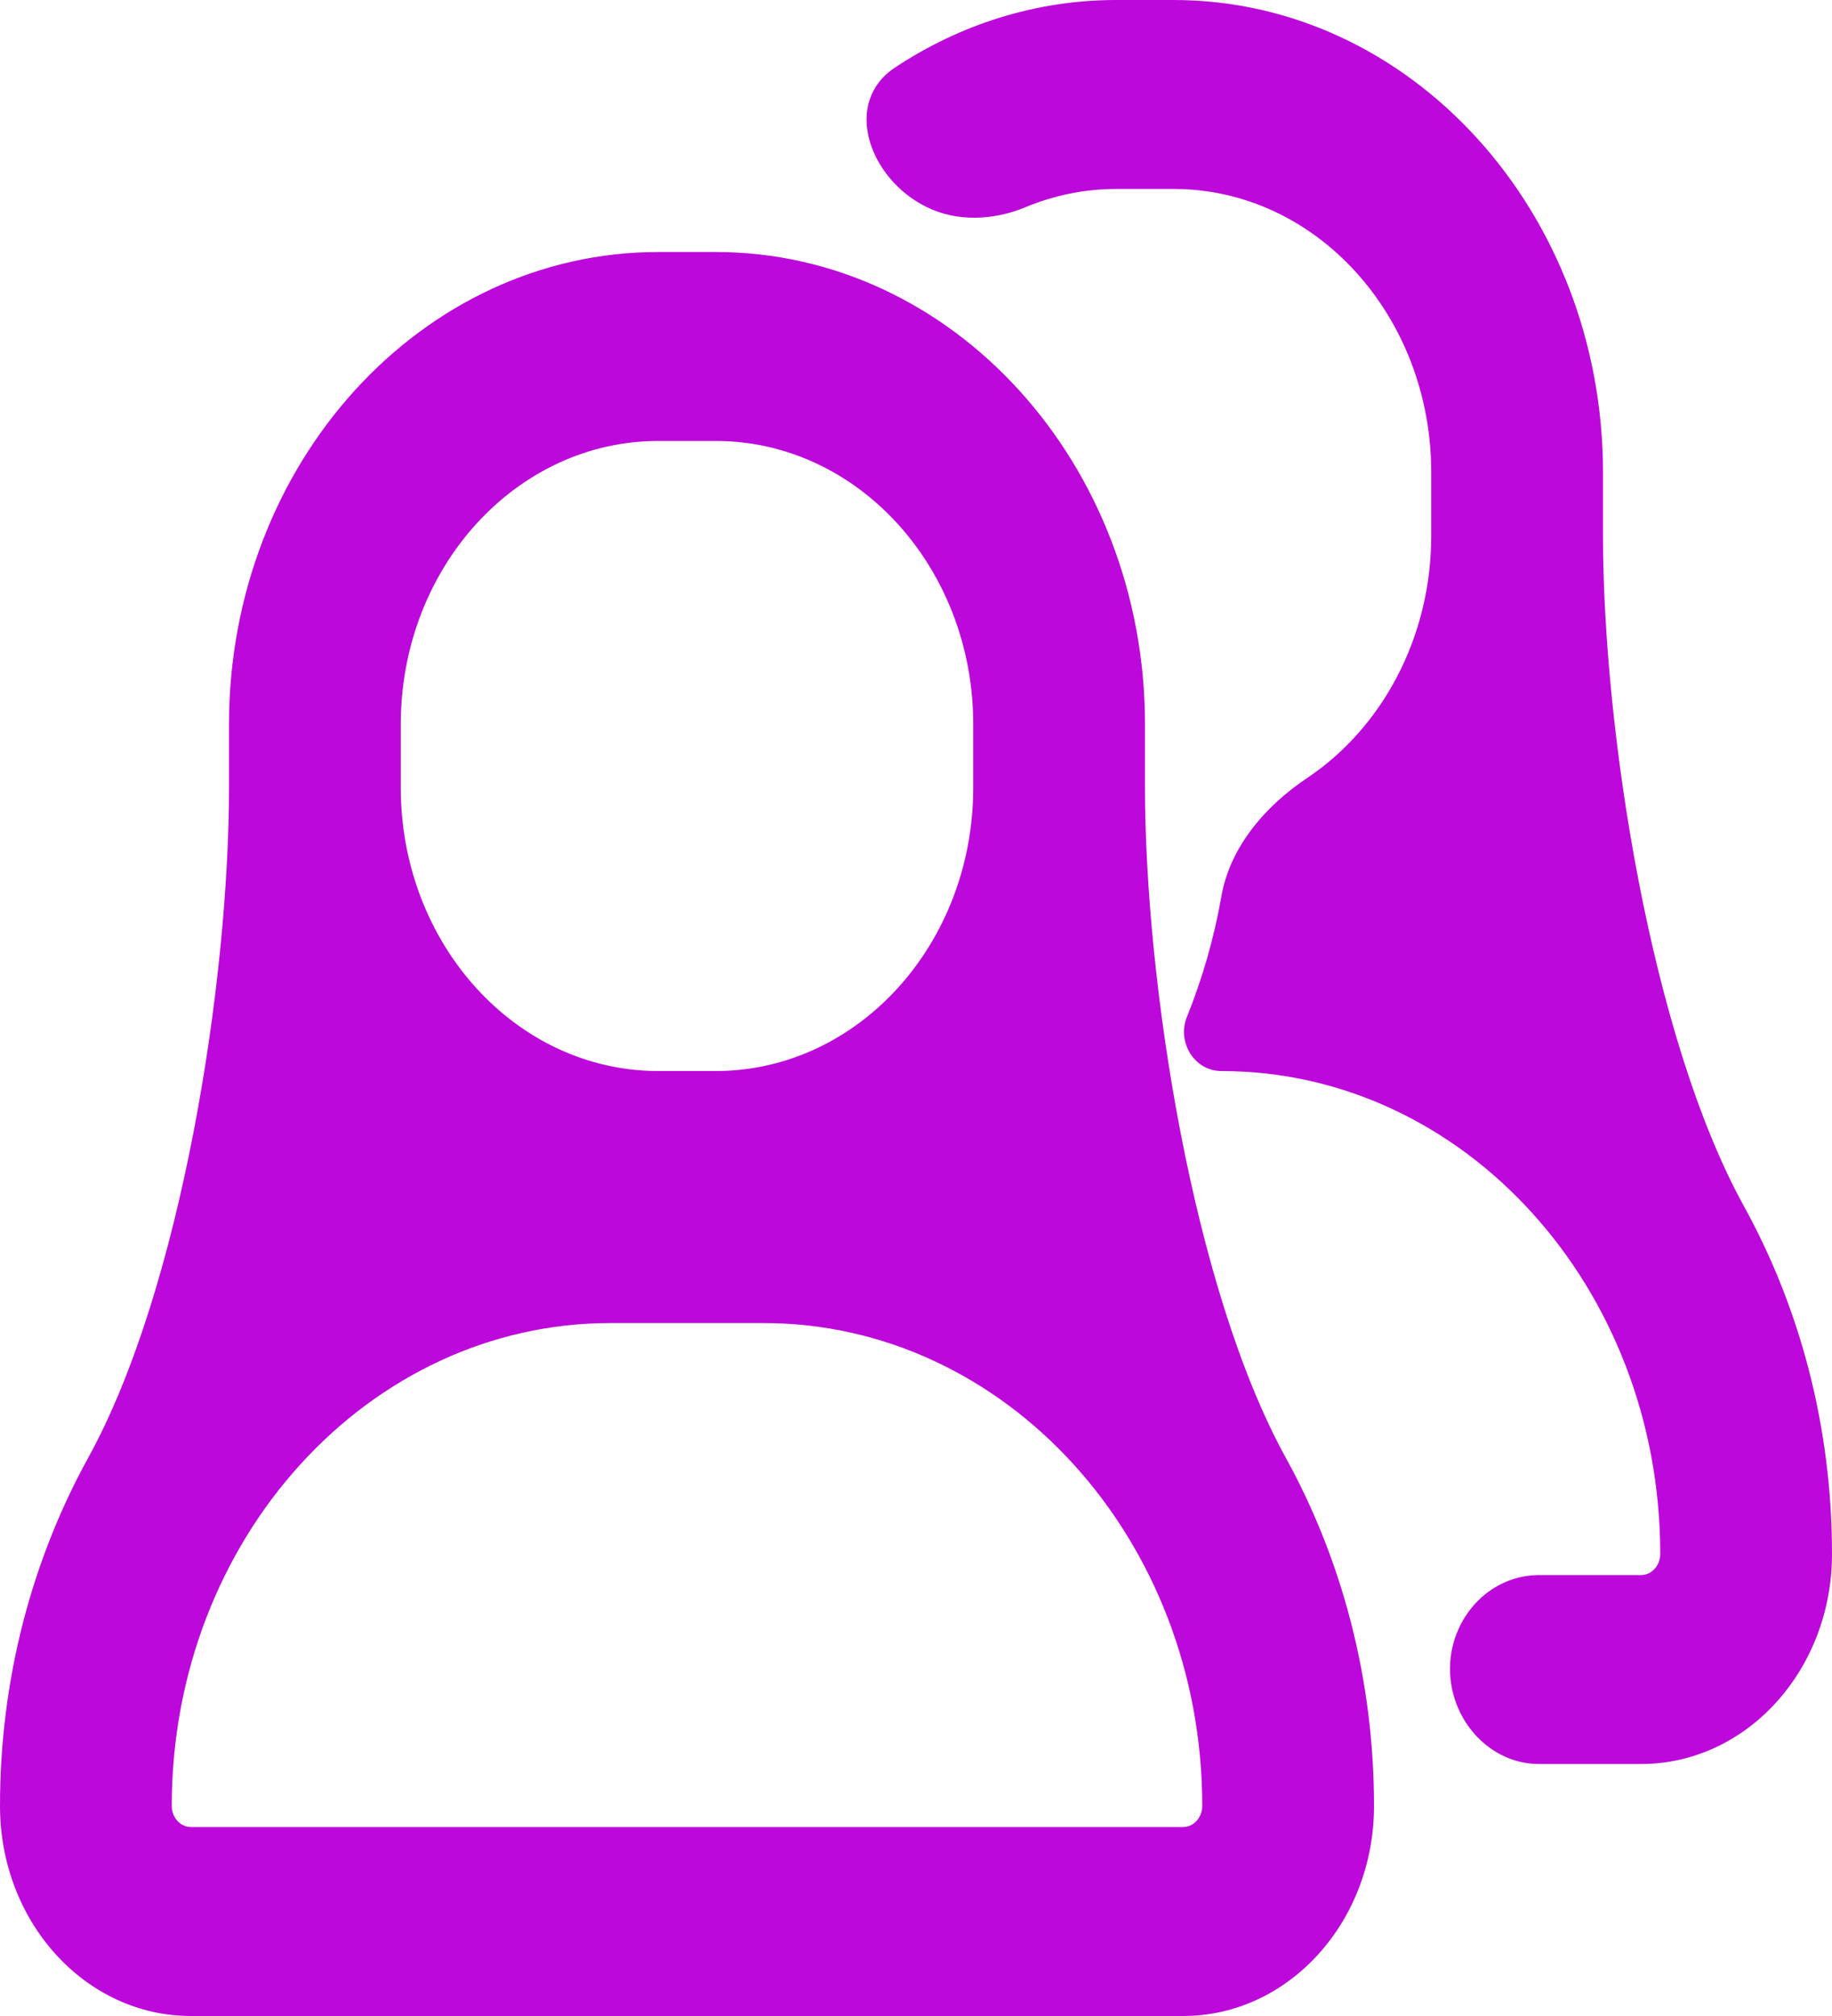 <svg width="20" height="22" viewBox="0 0 20 22" fill="none" xmlns="http://www.w3.org/2000/svg">
<path fill-rule="evenodd" clip-rule="evenodd" d="M9.772 0.736C9.192 1.12 9.488 1.95 10.113 2.258C10.45 2.425 10.848 2.405 11.195 2.261C11.504 2.133 11.838 2.062 12.188 2.062H12.812C14.366 2.062 15.625 3.447 15.625 5.156V5.844C15.625 6.965 15.082 7.948 14.27 8.49C13.816 8.793 13.43 9.24 13.335 9.776C13.254 10.238 13.126 10.681 12.957 11.099C12.847 11.372 13.039 11.688 13.334 11.688C15.98 11.688 18.125 14.047 18.125 16.958C18.125 17.084 18.031 17.188 17.916 17.188H16.806C16.195 17.188 15.752 17.763 15.841 18.367C15.911 18.852 16.311 19.25 16.801 19.25H17.916C19.067 19.25 20 18.224 20 16.958C20 15.569 19.649 14.27 19.038 13.162C18.018 11.311 17.5 7.958 17.5 5.844V5.156C17.5 2.309 15.401 0 12.812 0H12.188C11.304 0 10.478 0.269 9.772 0.736ZM7.188 2.75C4.599 2.75 2.5 5.059 2.5 7.906V8.594C2.5 10.708 1.982 14.061 0.961 15.912C0.351 17.02 0 18.319 0 19.708C0 20.974 0.932 22 2.084 22H12.916C14.068 22 15 20.974 15 19.708C15 18.319 14.649 17.02 14.039 15.912C13.018 14.061 12.5 10.708 12.5 8.594V7.906C12.5 5.059 10.401 2.75 7.812 2.75H7.188ZM4.375 7.906C4.375 6.197 5.634 4.812 7.188 4.812H7.812C9.366 4.812 10.625 6.197 10.625 7.906V8.594C10.625 10.303 9.366 11.688 7.812 11.688H7.188C5.634 11.688 4.375 10.303 4.375 8.594V7.906ZM1.875 19.708C1.875 16.797 4.02 14.438 6.666 14.438H8.334C10.98 14.438 13.125 16.797 13.125 19.708C13.125 19.834 13.031 19.938 12.916 19.938H2.084C1.969 19.938 1.875 19.834 1.875 19.708Z" fill="#BC08DA"/>
</svg>

